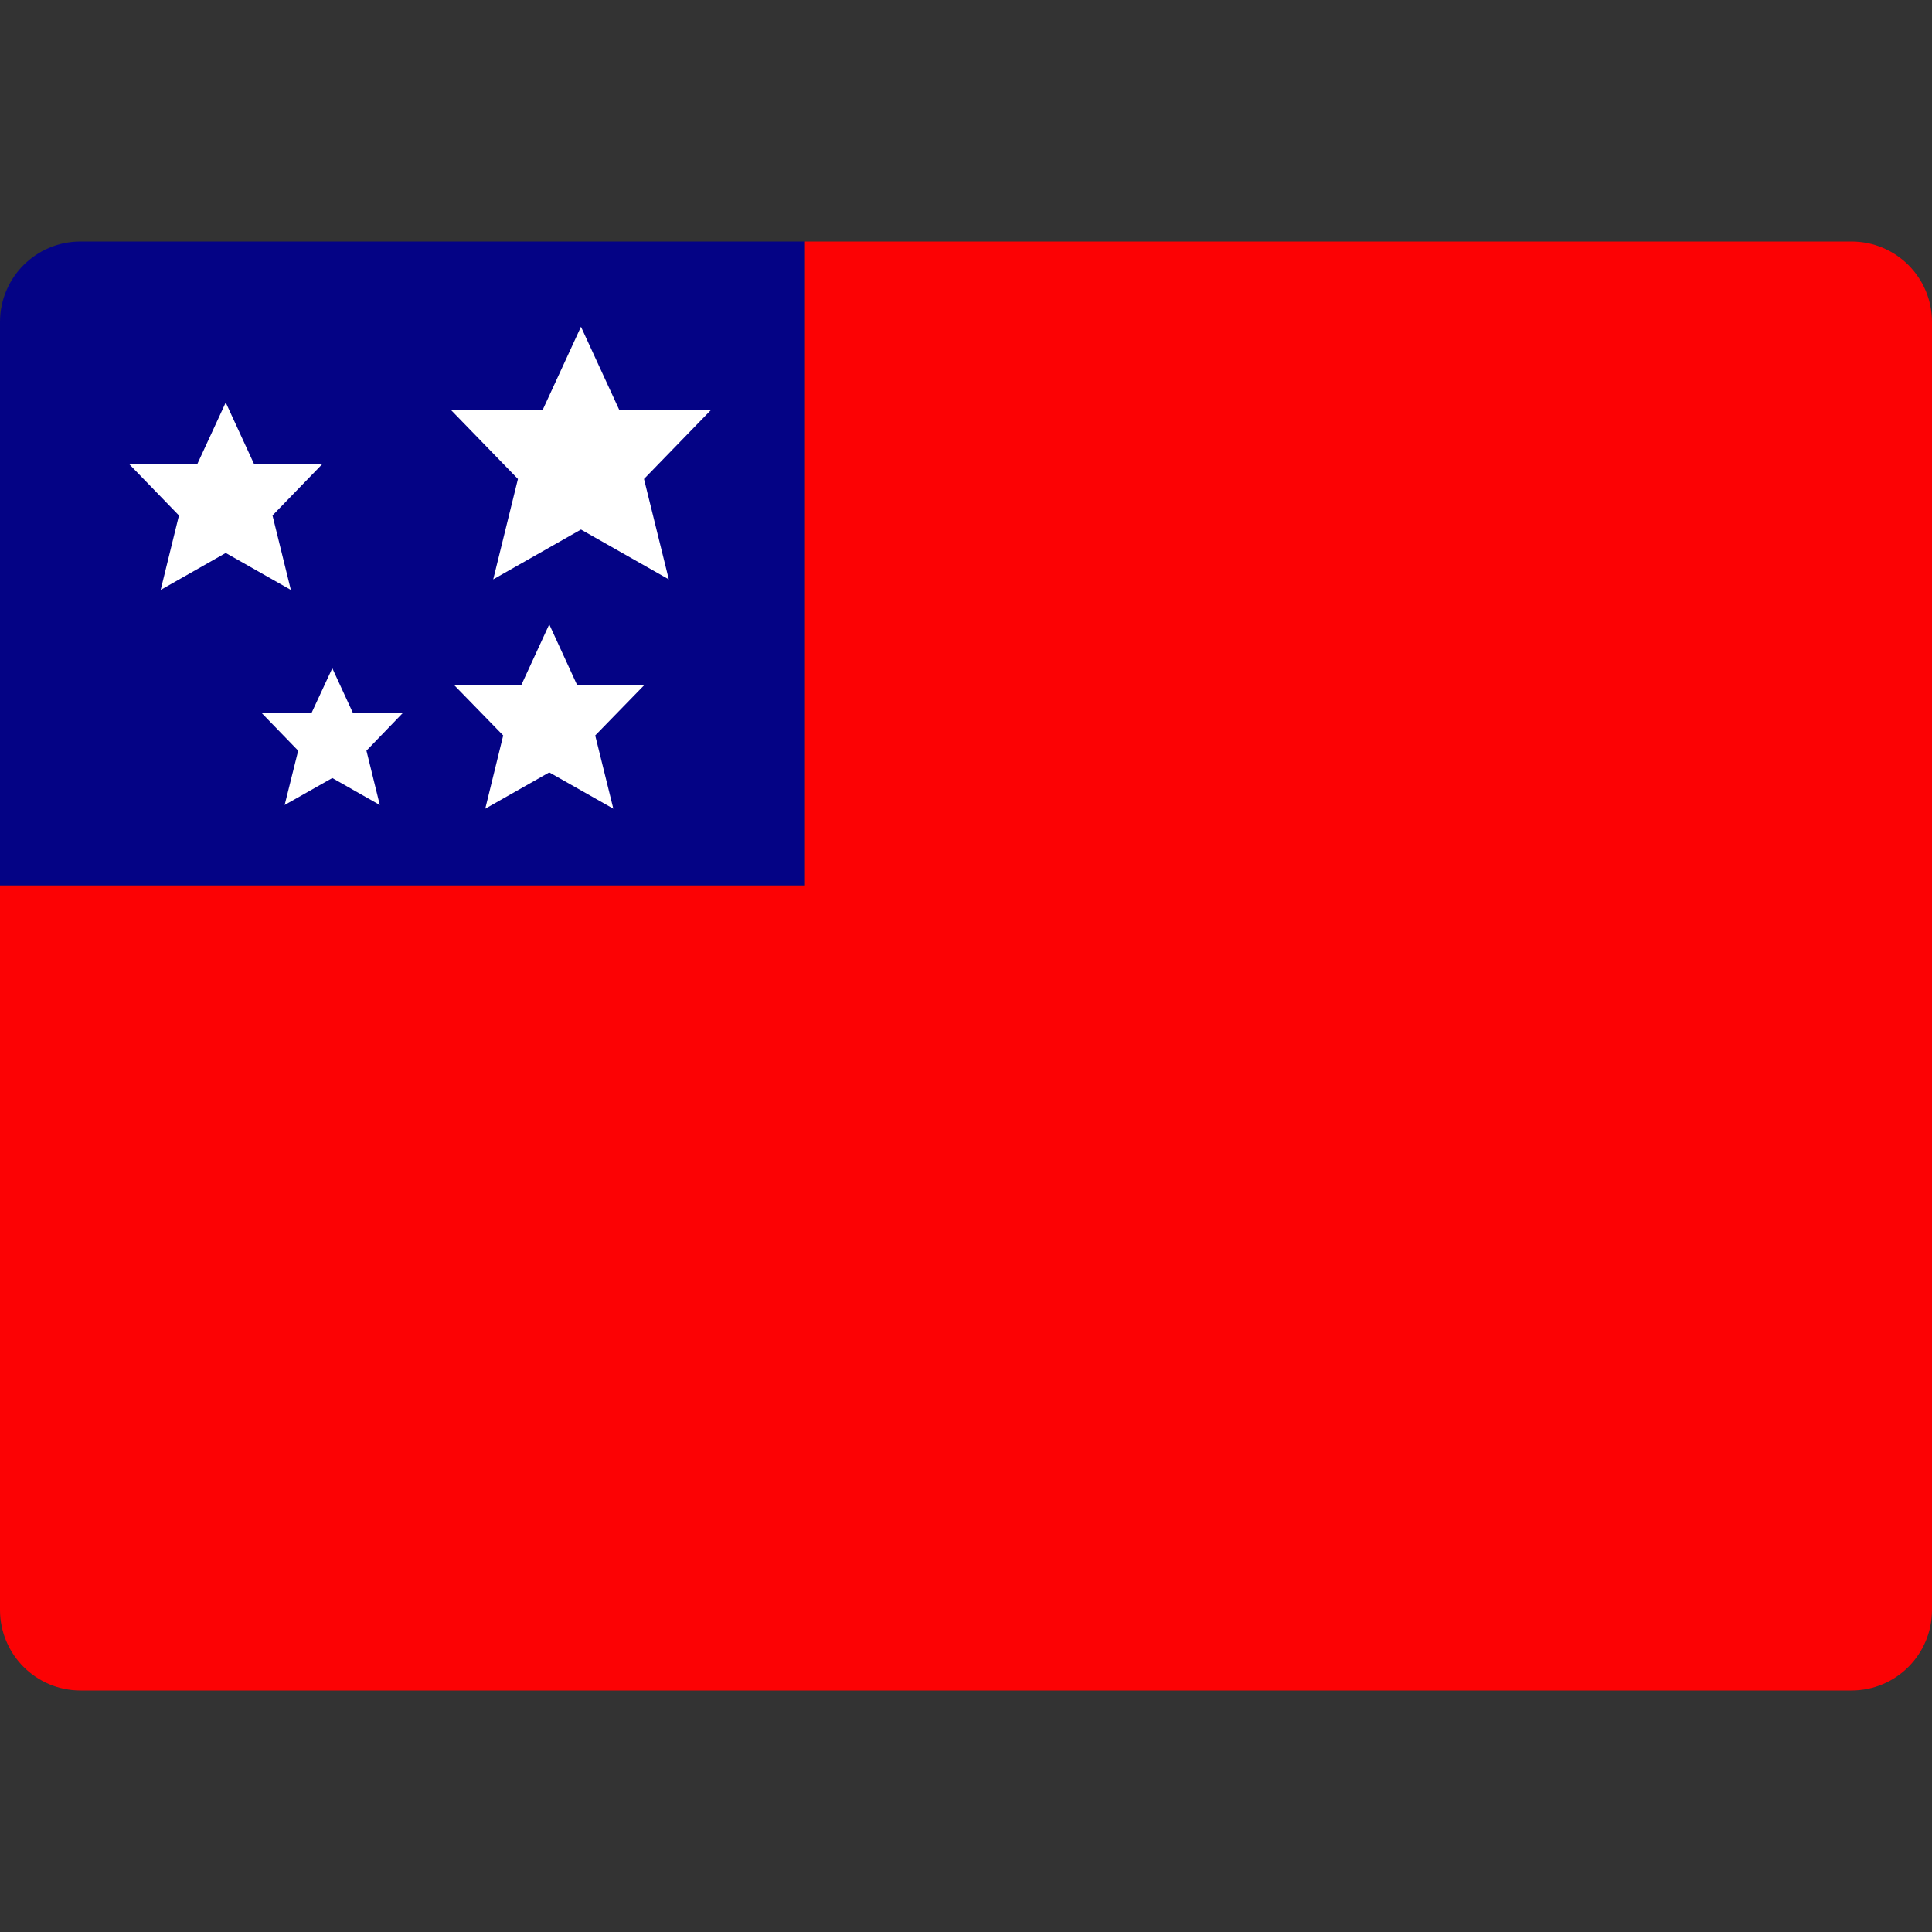 <svg width="24" height="24" viewBox="0 0 24 24" fill="none" xmlns="http://www.w3.org/2000/svg">
<rect x="0" y="0" width="24" height="24" fill="#333333" stroke="none"/>
<path d="M10 11H0V4C0 3.447 0.448 3 1 3H10V11Z" fill="#040385"/>
<path d="M23 3H10V11H0V20C0 20.552 0.448 21 1 21H23C23.552 21 24 20.552 24 20V12V4C24 3.447 23.552 3 23 3Z" fill="#FC0204"/>
<path d="M8.83 5.095H7.694L7.217 4.059L6.74 5.095H5.604L6.434 5.95L6.127 7.197L7.217 6.578L8.308 7.197L8 5.95L8.83 5.095Z" fill="white"/>
<path d="M4 5.769H3.158L2.804 5L2.449 5.769H1.608L2.223 6.403L1.996 7.328L2.804 6.869L3.613 7.328L3.385 6.403L4 5.769Z" fill="white"/>
<path d="M8 8.514H7.171L6.823 7.756L6.474 8.514H5.645L6.251 9.136L6.028 10.046L6.823 9.595L7.619 10.046L7.394 9.136L8 8.514Z" fill="white"/>
<path d="M5 8.861H4.386L4.128 8.301L3.868 8.861H3.254L3.704 9.325L3.536 10L4.128 9.665L4.718 10L4.552 9.325L5 8.861Z" fill="white"/>
</svg>
